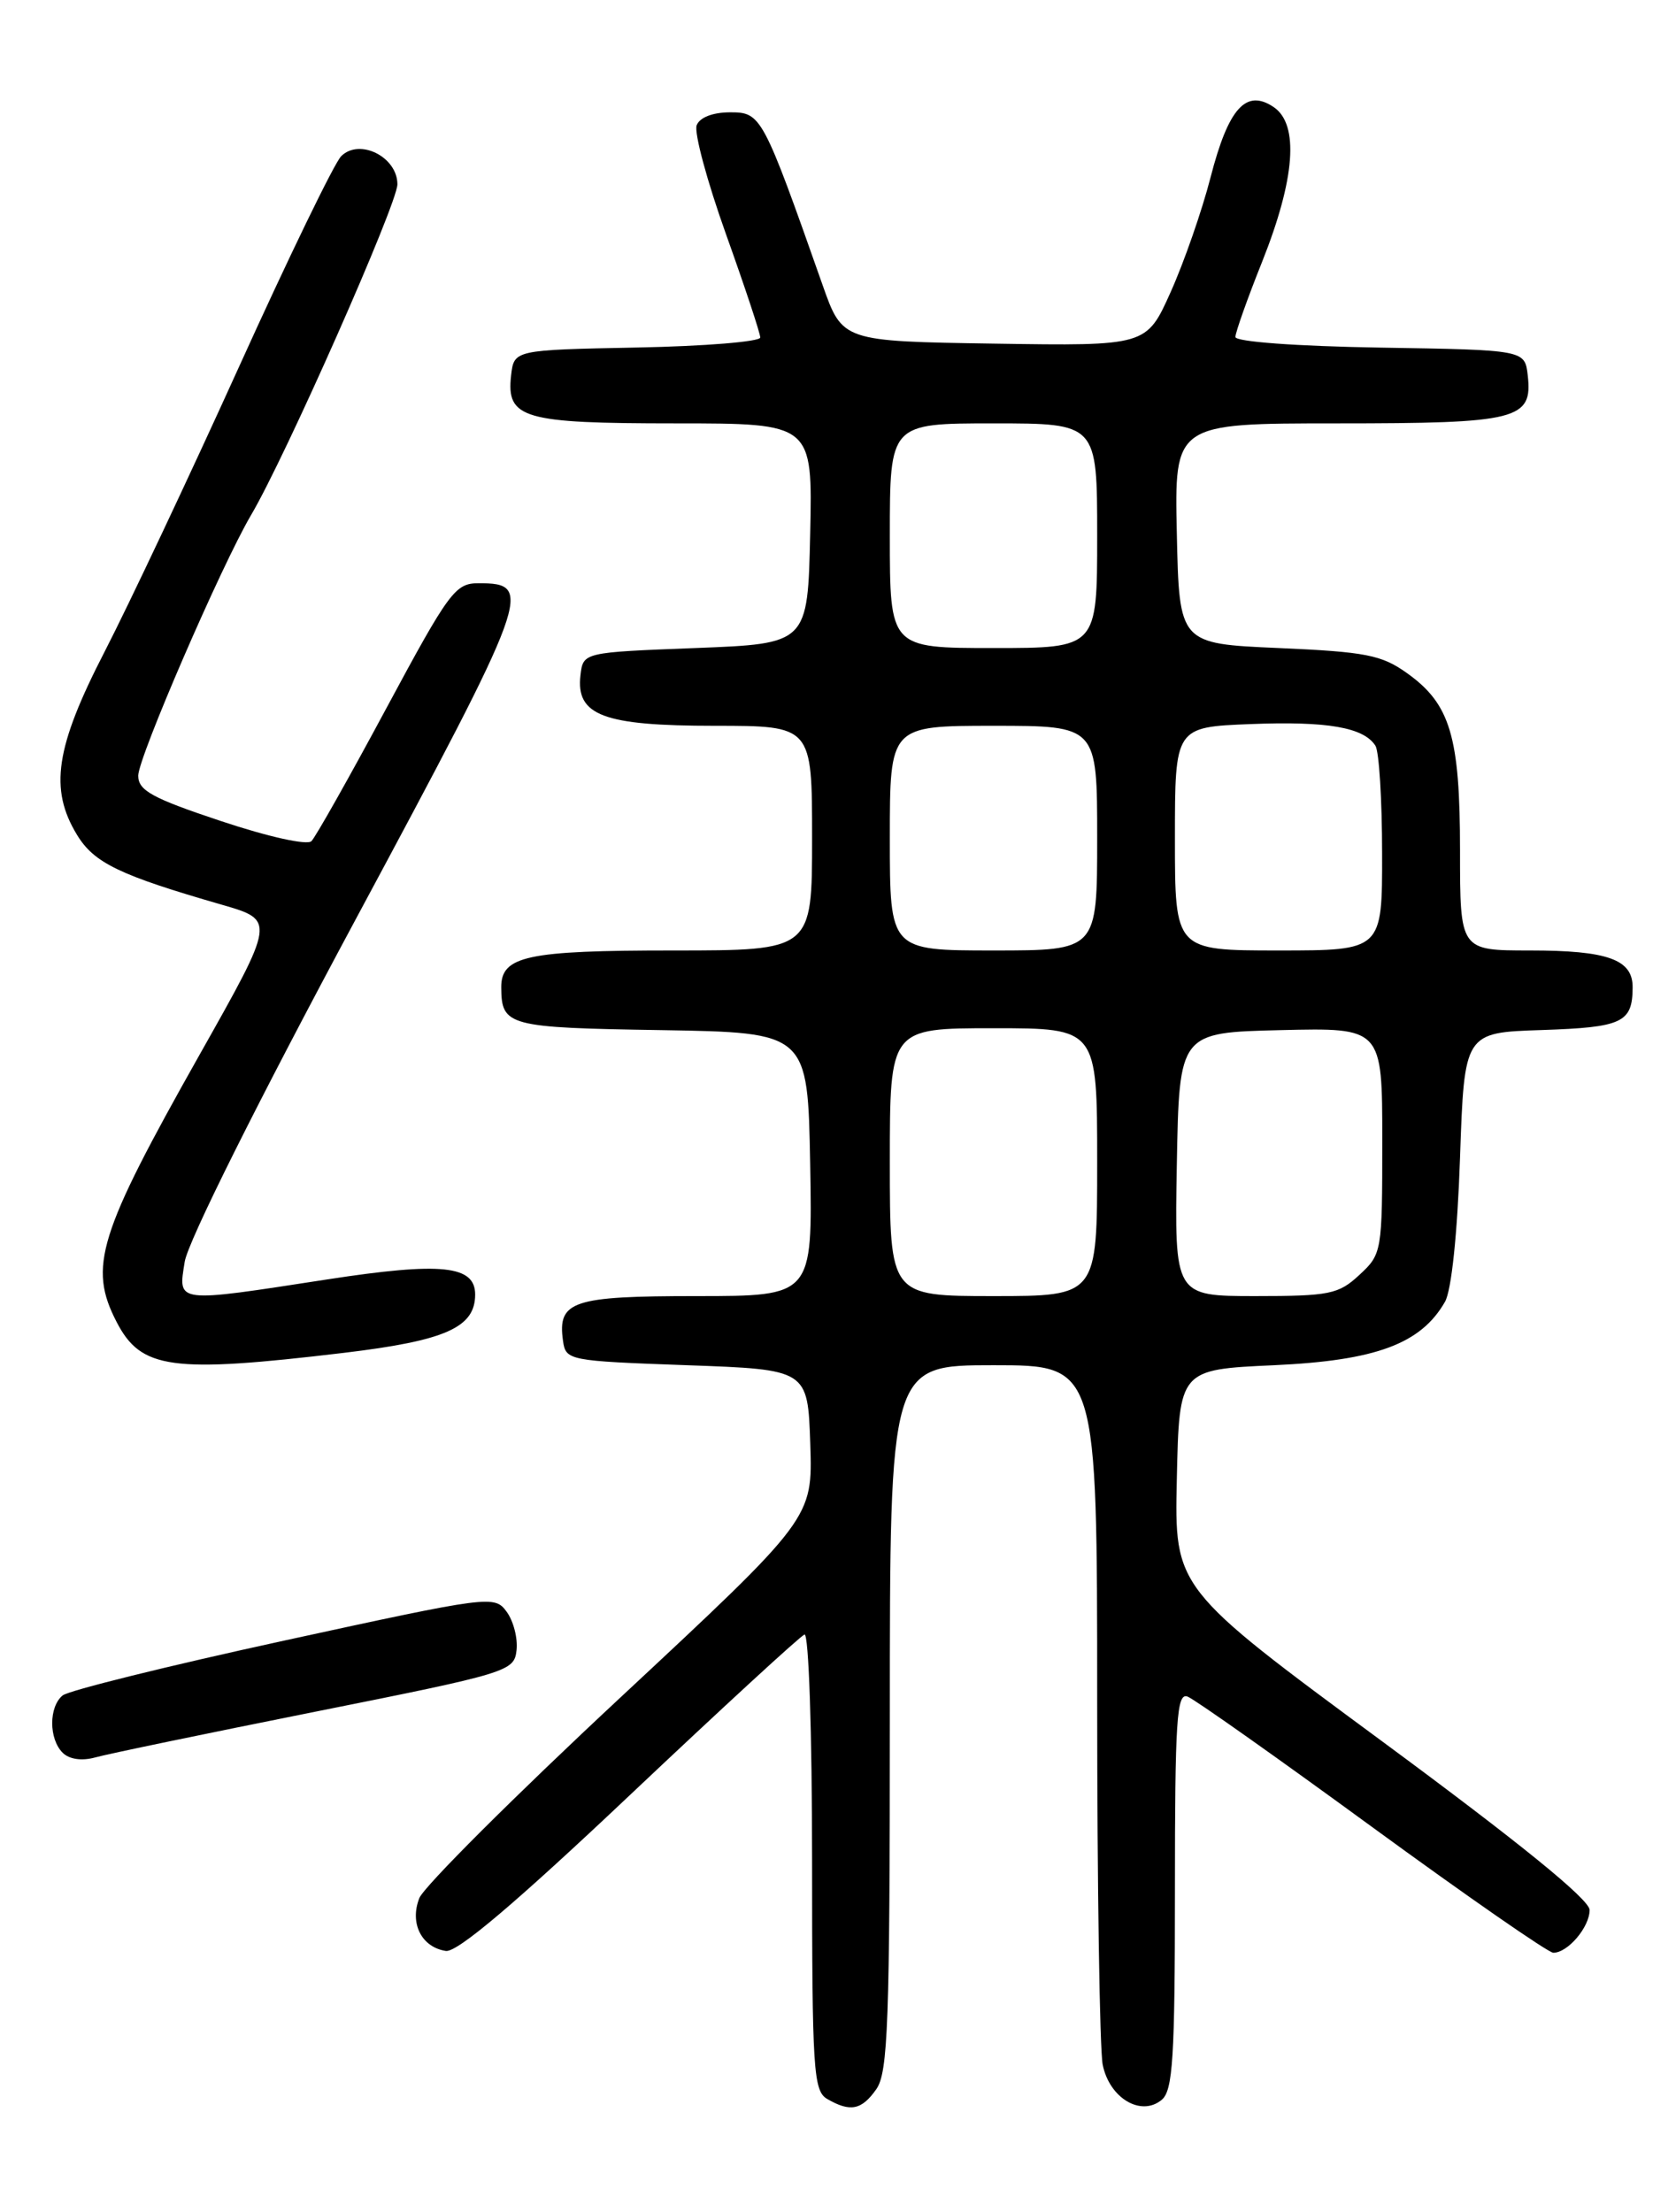 <?xml version="1.0" encoding="UTF-8" standalone="no"?>
<!DOCTYPE svg PUBLIC "-//W3C//DTD SVG 1.1//EN" "http://www.w3.org/Graphics/SVG/1.1/DTD/svg11.dtd" >
<svg xmlns="http://www.w3.org/2000/svg" xmlns:xlink="http://www.w3.org/1999/xlink" version="1.1" viewBox="0 0 194 256">
 <g >
 <path fill="currentColor"
d=" M 101.44 241.78 C 102.79 239.85 103.00 234.07 103.00 198.78 C 103.00 158.00 103.00 158.00 115.00 158.00 C 127.00 158.00 127.00 158.00 127.00 196.88 C 127.00 218.26 127.29 237.20 127.64 238.96 C 128.42 242.83 132.08 245.01 134.47 243.02 C 135.76 241.95 136.00 238.18 136.00 218.77 C 136.00 199.03 136.21 195.87 137.46 196.35 C 138.26 196.65 147.88 203.45 158.83 211.45 C 169.79 219.45 179.22 226.00 179.80 226.00 C 181.48 226.00 184.00 223.03 184.00 221.05 C 184.00 219.85 175.94 213.30 159.97 201.52 C 135.94 183.80 135.94 183.80 136.22 171.15 C 136.50 158.50 136.50 158.50 147.50 158.00 C 159.27 157.46 164.47 155.53 167.26 150.66 C 168.01 149.35 168.70 142.79 169.00 134.00 C 169.50 119.50 169.50 119.50 178.47 119.21 C 187.78 118.90 188.96 118.36 188.98 114.29 C 189.01 111.04 186.11 110.00 177.07 110.00 C 169.00 110.00 169.00 110.00 169.00 98.47 C 169.00 85.22 167.88 81.48 162.86 77.90 C 159.92 75.80 158.08 75.44 148.00 75.00 C 136.50 74.50 136.50 74.50 136.22 61.75 C 135.94 49.00 135.94 49.00 154.78 49.00 C 175.69 49.00 177.42 48.57 176.84 43.45 C 176.50 40.50 176.50 40.50 159.75 40.23 C 150.03 40.07 143.00 39.55 143.00 39.00 C 143.00 38.48 144.39 34.55 146.10 30.28 C 149.92 20.69 150.39 14.41 147.44 12.40 C 144.23 10.23 142.19 12.51 140.12 20.54 C 139.13 24.39 137.05 30.36 135.51 33.79 C 132.71 40.04 132.71 40.04 115.11 39.77 C 97.51 39.50 97.51 39.50 95.22 33.00 C 88.29 13.33 88.11 13.00 84.52 13.00 C 82.50 13.00 80.99 13.59 80.64 14.50 C 80.32 15.33 81.85 20.99 84.03 27.09 C 86.21 33.18 88.00 38.57 88.00 39.06 C 88.00 39.54 81.59 40.07 73.75 40.22 C 59.50 40.50 59.50 40.50 59.16 43.45 C 58.60 48.44 60.52 49.00 78.22 49.00 C 94.06 49.00 94.06 49.00 93.78 61.75 C 93.50 74.50 93.50 74.50 80.50 75.00 C 67.50 75.50 67.50 75.50 67.19 78.15 C 66.65 82.80 69.83 84.00 82.72 84.00 C 94.00 84.00 94.00 84.00 94.00 97.00 C 94.00 110.00 94.00 110.00 77.93 110.00 C 60.96 110.00 57.99 110.64 58.02 114.29 C 58.05 118.74 58.77 118.94 76.54 119.22 C 93.50 119.50 93.50 119.50 93.78 134.75 C 94.05 150.00 94.05 150.00 80.65 150.00 C 66.22 150.00 64.52 150.57 65.17 155.19 C 65.49 157.45 65.81 157.51 79.50 158.00 C 93.50 158.50 93.50 158.50 93.79 167.11 C 94.07 175.72 94.07 175.72 71.79 196.48 C 59.53 207.90 49.07 218.34 48.54 219.67 C 47.39 222.58 48.79 225.36 51.61 225.79 C 52.91 225.98 59.61 220.32 72.87 207.79 C 83.52 197.73 92.63 189.35 93.12 189.17 C 93.61 188.98 94.00 200.40 94.00 215.37 C 94.00 239.58 94.15 241.99 95.75 242.92 C 98.42 244.47 99.74 244.21 101.44 241.78 Z  M 36.50 198.10 C 58.87 193.63 59.51 193.43 59.79 191.00 C 59.95 189.62 59.44 187.62 58.65 186.54 C 57.24 184.61 56.79 184.67 32.86 189.88 C 19.46 192.80 7.94 195.65 7.25 196.22 C 5.64 197.54 5.64 201.24 7.25 202.85 C 8.01 203.61 9.46 203.82 11.00 203.40 C 12.37 203.01 23.85 200.63 36.50 198.10 Z  M 39.80 156.57 C 51.57 155.16 55.00 153.64 55.00 149.82 C 55.00 146.44 51.08 146.04 37.89 148.07 C 20.18 150.80 20.61 150.85 21.38 146.03 C 21.75 143.69 29.85 127.48 41.17 106.40 C 61.44 68.65 61.86 67.50 55.39 67.50 C 52.69 67.50 51.98 68.47 44.71 81.99 C 40.43 89.96 36.53 96.87 36.05 97.35 C 35.55 97.85 31.05 96.85 25.59 95.03 C 17.60 92.37 16.00 91.49 16.00 89.77 C 16.00 87.67 25.63 65.44 29.05 59.63 C 33.04 52.88 46.00 23.58 46.00 21.33 C 46.00 18.16 41.61 15.96 39.49 18.08 C 38.70 18.87 33.37 29.86 27.64 42.51 C 21.91 55.15 14.92 69.96 12.11 75.42 C 6.41 86.48 5.68 91.32 8.92 96.63 C 10.90 99.88 13.83 101.29 25.69 104.71 C 31.88 106.50 31.88 106.50 23.10 122.07 C 11.36 142.89 10.20 146.62 13.50 153.00 C 16.33 158.47 19.83 158.95 39.80 156.57 Z  M 103.00 134.50 C 103.00 119.00 103.00 119.00 115.00 119.00 C 127.00 119.00 127.00 119.00 127.00 134.50 C 127.00 150.00 127.00 150.00 115.00 150.00 C 103.00 150.00 103.00 150.00 103.00 134.50 Z  M 136.22 134.75 C 136.50 119.50 136.50 119.50 148.25 119.22 C 160.00 118.94 160.00 118.94 160.00 132.02 C 160.00 144.88 159.96 145.14 157.35 147.55 C 154.94 149.79 153.90 150.00 145.33 150.00 C 135.95 150.00 135.95 150.00 136.22 134.75 Z  M 103.00 97.00 C 103.00 84.00 103.00 84.00 115.00 84.00 C 127.00 84.00 127.00 84.00 127.00 97.00 C 127.00 110.00 127.00 110.00 115.00 110.00 C 103.00 110.00 103.00 110.00 103.00 97.00 Z  M 136.00 97.07 C 136.00 84.15 136.00 84.15 144.75 83.80 C 153.65 83.45 157.86 84.18 159.21 86.31 C 159.63 86.97 159.98 92.56 159.98 98.75 C 160.00 110.00 160.00 110.00 148.00 110.00 C 136.00 110.00 136.00 110.00 136.00 97.07 Z  M 103.00 62.00 C 103.00 49.00 103.00 49.00 115.00 49.00 C 127.00 49.00 127.00 49.00 127.00 62.00 C 127.00 75.00 127.00 75.00 115.00 75.00 C 103.00 75.00 103.00 75.00 103.00 62.00 Z "/>
</g>
</svg>